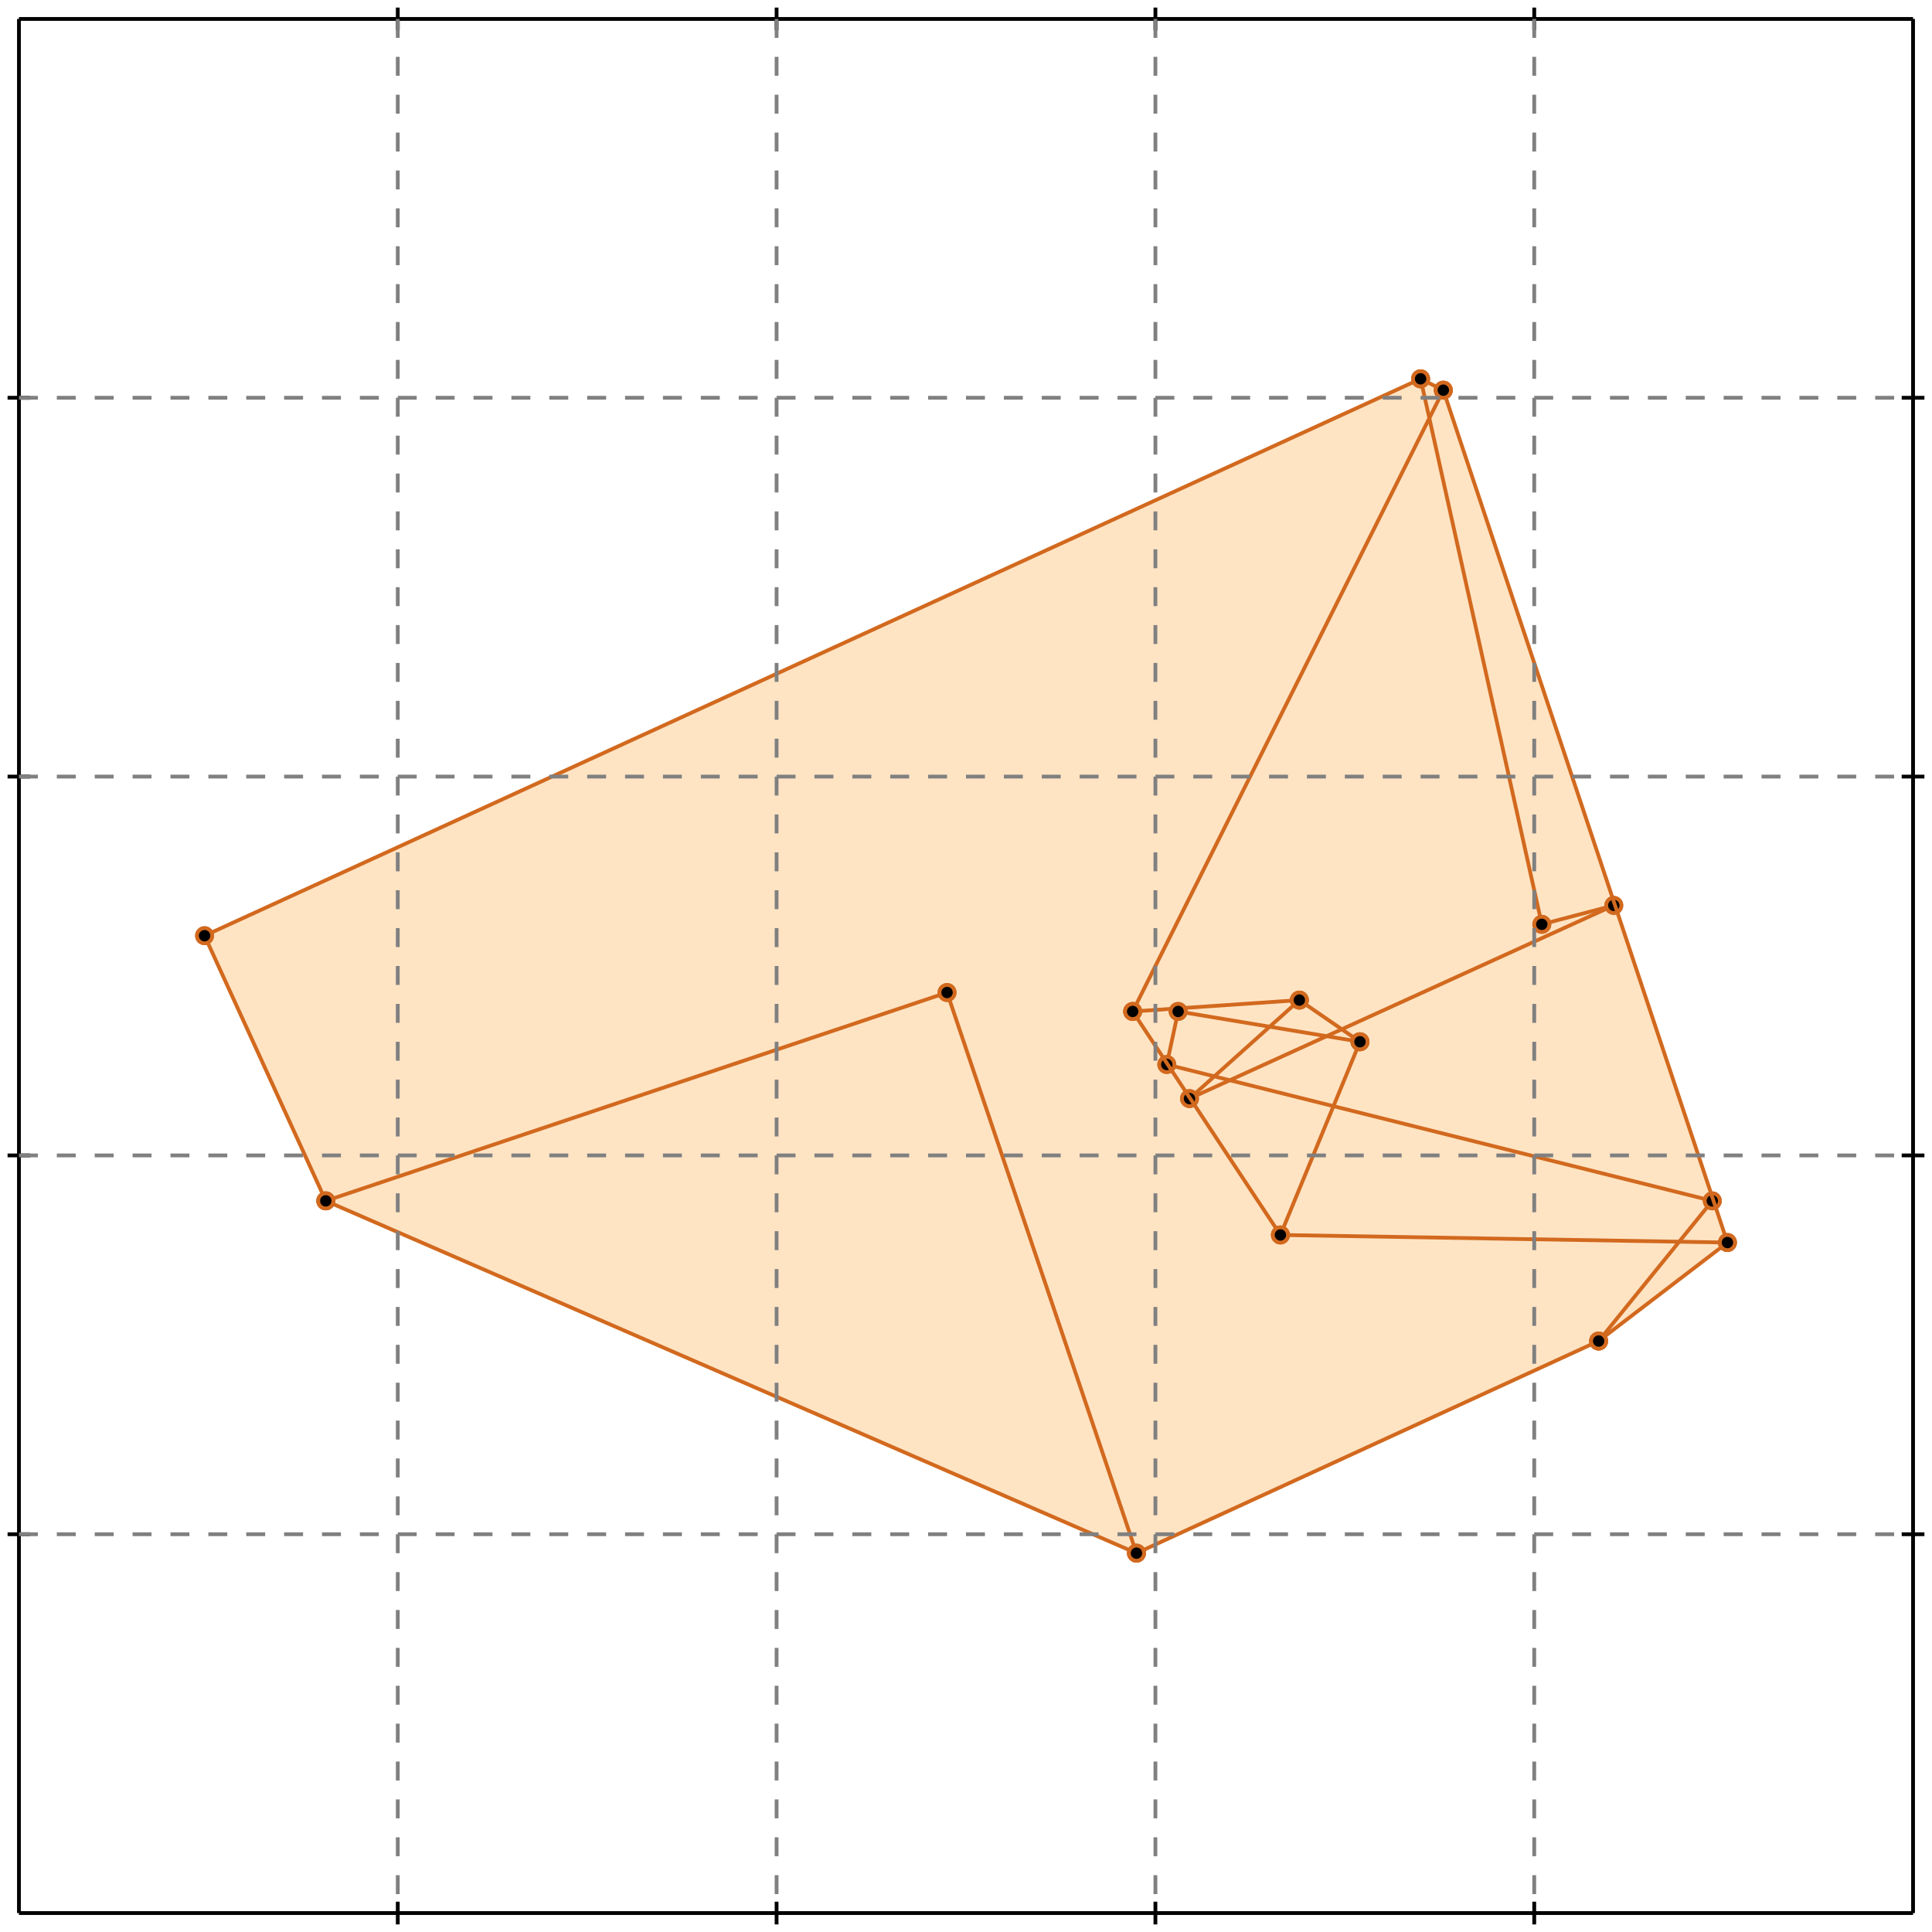 <?xml version="1.0" standalone="no"?>
<!DOCTYPE svg PUBLIC "-//W3C//DTD SVG 1.1//EN" 
  "http://www.w3.org/Graphics/SVG/1.1/DTD/svg11.dtd">
<svg width="510" height="510" version="1.1" id="toplevel"
    xmlns="http://www.w3.org/2000/svg"
    xmlns:xlink="http://www.w3.org/1999/xlink">
  <polygon points="300,410 422,354 456,328 381,103 375,100 54,247 86,317"
           fill="bisque"/>
  <g stroke="chocolate" stroke-width="1">
    <line x1="300" y1="410" x2="422" y2="354"/>
    <circle cx="300" cy="410" r="2"/>
    <circle cx="422" cy="354" r="2"/>
  </g>
  <g stroke="chocolate" stroke-width="1">
    <line x1="422" y1="354" x2="456" y2="328"/>
    <circle cx="422" cy="354" r="2"/>
    <circle cx="456" cy="328" r="2"/>
  </g>
  <g stroke="chocolate" stroke-width="1">
    <line x1="314" y1="290" x2="426" y2="239"/>
    <circle cx="314" cy="290" r="2"/>
    <circle cx="426" cy="239" r="2"/>
  </g>
  <g stroke="chocolate" stroke-width="1">
    <line x1="86" y1="317" x2="250" y2="262"/>
    <circle cx="86" cy="317" r="2"/>
    <circle cx="250" cy="262" r="2"/>
  </g>
  <g stroke="chocolate" stroke-width="1">
    <line x1="407" y1="244" x2="426" y2="239"/>
    <circle cx="407" cy="244" r="2"/>
    <circle cx="426" cy="239" r="2"/>
  </g>
  <g stroke="chocolate" stroke-width="1">
    <line x1="456" y1="328" x2="338" y2="326"/>
    <circle cx="456" cy="328" r="2"/>
    <circle cx="338" cy="326" r="2"/>
  </g>
  <g stroke="chocolate" stroke-width="1">
    <line x1="299" y1="267" x2="343" y2="264"/>
    <circle cx="299" cy="267" r="2"/>
    <circle cx="343" cy="264" r="2"/>
  </g>
  <g stroke="chocolate" stroke-width="1">
    <line x1="54" y1="247" x2="375" y2="100"/>
    <circle cx="54" cy="247" r="2"/>
    <circle cx="375" cy="100" r="2"/>
  </g>
  <g stroke="chocolate" stroke-width="1">
    <line x1="314" y1="290" x2="343" y2="264"/>
    <circle cx="314" cy="290" r="2"/>
    <circle cx="343" cy="264" r="2"/>
  </g>
  <g stroke="chocolate" stroke-width="1">
    <line x1="422" y1="354" x2="452" y2="317"/>
    <circle cx="422" cy="354" r="2"/>
    <circle cx="452" cy="317" r="2"/>
  </g>
  <g stroke="chocolate" stroke-width="1">
    <line x1="359" y1="275" x2="311" y2="267"/>
    <circle cx="359" cy="275" r="2"/>
    <circle cx="311" cy="267" r="2"/>
  </g>
  <g stroke="chocolate" stroke-width="1">
    <line x1="452" y1="317" x2="308" y2="281"/>
    <circle cx="452" cy="317" r="2"/>
    <circle cx="308" cy="281" r="2"/>
  </g>
  <g stroke="chocolate" stroke-width="1">
    <line x1="300" y1="410" x2="86" y2="317"/>
    <circle cx="300" cy="410" r="2"/>
    <circle cx="86" cy="317" r="2"/>
  </g>
  <g stroke="chocolate" stroke-width="1">
    <line x1="299" y1="267" x2="381" y2="103"/>
    <circle cx="299" cy="267" r="2"/>
    <circle cx="381" cy="103" r="2"/>
  </g>
  <g stroke="chocolate" stroke-width="1">
    <line x1="338" y1="326" x2="359" y2="275"/>
    <circle cx="338" cy="326" r="2"/>
    <circle cx="359" cy="275" r="2"/>
  </g>
  <g stroke="chocolate" stroke-width="1">
    <line x1="359" y1="275" x2="343" y2="264"/>
    <circle cx="359" cy="275" r="2"/>
    <circle cx="343" cy="264" r="2"/>
  </g>
  <g stroke="chocolate" stroke-width="1">
    <line x1="381" y1="103" x2="375" y2="100"/>
    <circle cx="381" cy="103" r="2"/>
    <circle cx="375" cy="100" r="2"/>
  </g>
  <g stroke="chocolate" stroke-width="1">
    <line x1="308" y1="281" x2="311" y2="267"/>
    <circle cx="308" cy="281" r="2"/>
    <circle cx="311" cy="267" r="2"/>
  </g>
  <g stroke="chocolate" stroke-width="1">
    <line x1="86" y1="317" x2="54" y2="247"/>
    <circle cx="86" cy="317" r="2"/>
    <circle cx="54" cy="247" r="2"/>
  </g>
  <g stroke="chocolate" stroke-width="1">
    <line x1="338" y1="326" x2="299" y2="267"/>
    <circle cx="338" cy="326" r="2"/>
    <circle cx="299" cy="267" r="2"/>
  </g>
  <g stroke="chocolate" stroke-width="1">
    <line x1="300" y1="410" x2="250" y2="262"/>
    <circle cx="300" cy="410" r="2"/>
    <circle cx="250" cy="262" r="2"/>
  </g>
  <g stroke="chocolate" stroke-width="1">
    <line x1="407" y1="244" x2="375" y2="100"/>
    <circle cx="407" cy="244" r="2"/>
    <circle cx="375" cy="100" r="2"/>
  </g>
  <g stroke="chocolate" stroke-width="1">
    <line x1="456" y1="328" x2="381" y2="103"/>
    <circle cx="456" cy="328" r="2"/>
    <circle cx="381" cy="103" r="2"/>
  </g>
  <g stroke="black" stroke-width="1">
    <line x1="5" y1="5" x2="505" y2="5"/>
    <line x1="5" y1="5" x2="5" y2="505"/>
    <line x1="505" y1="505" x2="5" y2="505"/>
    <line x1="505" y1="505" x2="505" y2="5"/>
    <line x1="105" y1="2" x2="105" y2="8"/>
    <line x1="2" y1="105" x2="8" y2="105"/>
    <line x1="105" y1="502" x2="105" y2="508"/>
    <line x1="502" y1="105" x2="508" y2="105"/>
    <line x1="205" y1="2" x2="205" y2="8"/>
    <line x1="2" y1="205" x2="8" y2="205"/>
    <line x1="205" y1="502" x2="205" y2="508"/>
    <line x1="502" y1="205" x2="508" y2="205"/>
    <line x1="305" y1="2" x2="305" y2="8"/>
    <line x1="2" y1="305" x2="8" y2="305"/>
    <line x1="305" y1="502" x2="305" y2="508"/>
    <line x1="502" y1="305" x2="508" y2="305"/>
    <line x1="405" y1="2" x2="405" y2="8"/>
    <line x1="2" y1="405" x2="8" y2="405"/>
    <line x1="405" y1="502" x2="405" y2="508"/>
    <line x1="502" y1="405" x2="508" y2="405"/>
  </g>
  <g stroke="gray" stroke-width="1" stroke-dasharray="5,5">
    <line x1="105" y1="5" x2="105" y2="505"/>
    <line x1="5" y1="105" x2="505" y2="105"/>
    <line x1="205" y1="5" x2="205" y2="505"/>
    <line x1="5" y1="205" x2="505" y2="205"/>
    <line x1="305" y1="5" x2="305" y2="505"/>
    <line x1="5" y1="305" x2="505" y2="305"/>
    <line x1="405" y1="5" x2="405" y2="505"/>
    <line x1="5" y1="405" x2="505" y2="405"/>
  </g>
</svg>

